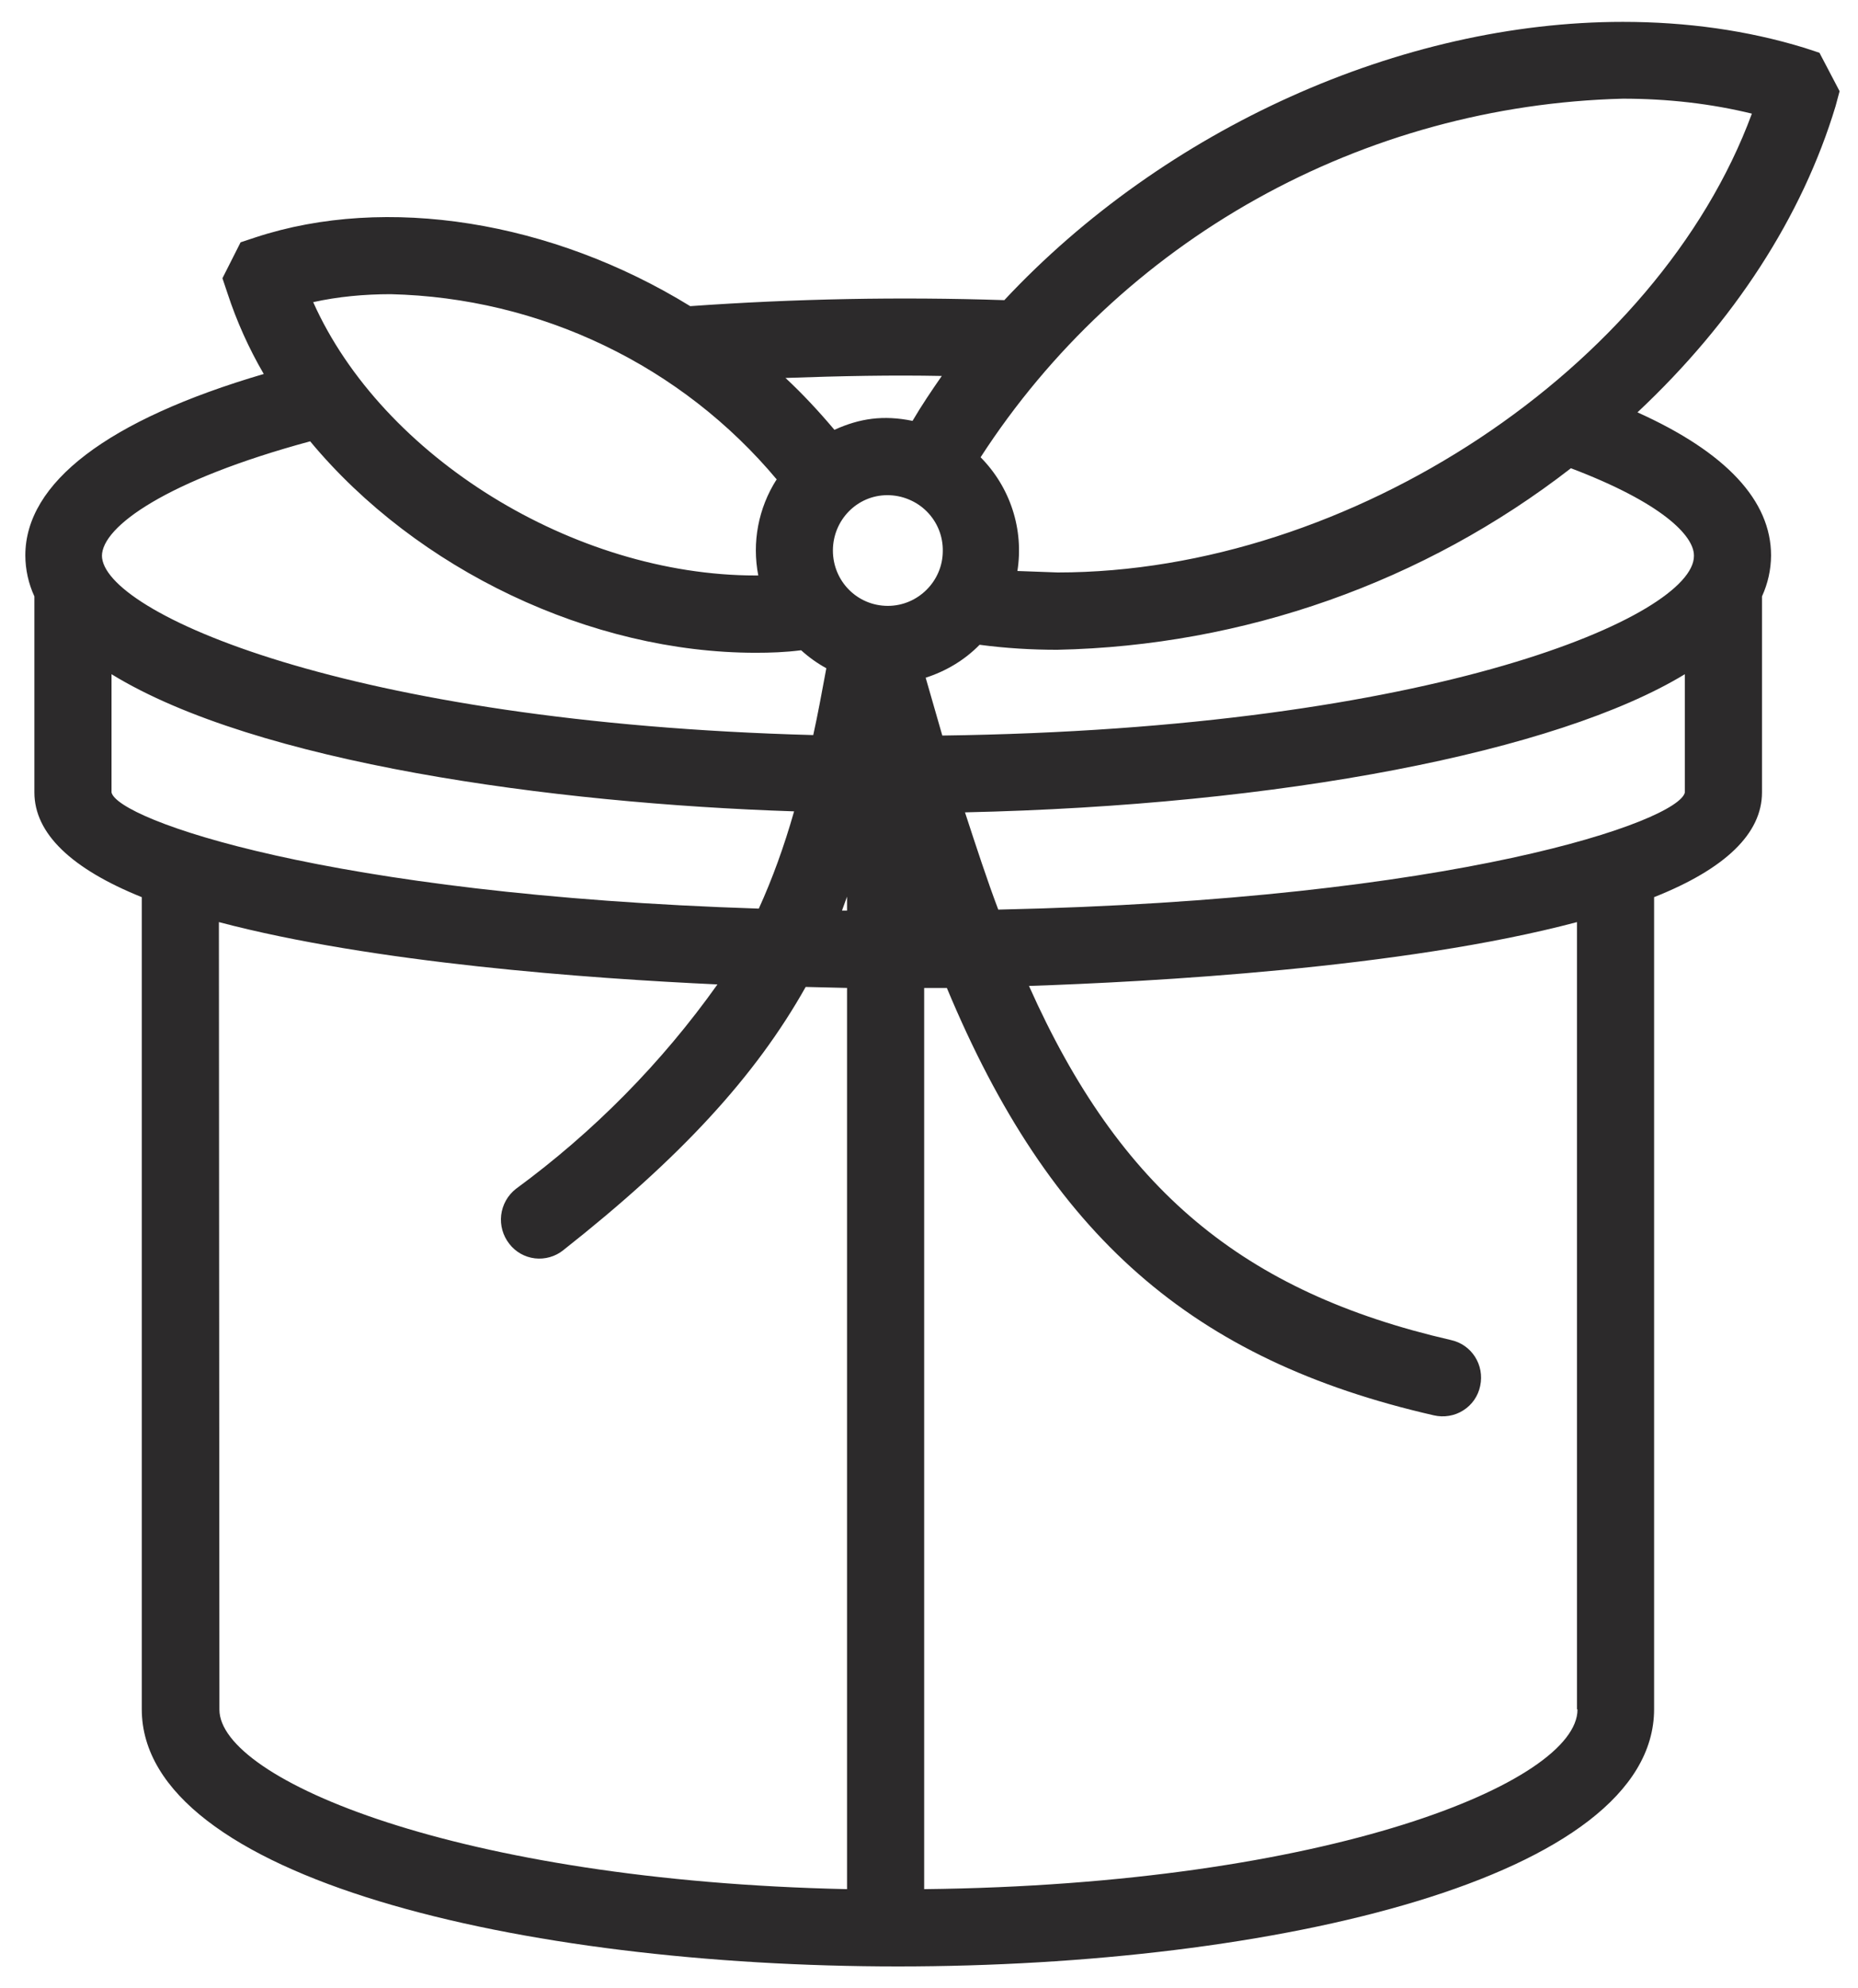 <svg width="43" height="46" viewBox="0 0 43 46" fill="none" xmlns="http://www.w3.org/2000/svg">
<path d="M37.896 9.54C39.949 10.464 40.988 11.583 40.988 12.852C40.986 13.178 40.914 13.501 40.778 13.798V18.333C40.778 19.279 39.938 20.098 38.281 20.756V39.541C38.281 43.452 29.484 45.494 20.781 45.494C12.089 45.494 3.281 43.452 3.281 39.541V20.756C1.648 20.098 0.796 19.279 0.796 18.333V13.798C0.659 13.501 0.588 13.178 0.586 12.852C0.586 11.167 2.488 9.714 6.104 8.652C5.759 8.06 5.477 7.433 5.264 6.783L5.148 6.437L5.568 5.606L5.918 5.49C8.939 4.498 12.766 5.11 15.974 7.083C18.393 6.911 20.819 6.864 23.243 6.944C26.953 2.975 32.424 0.506 37.558 0.506C39.028 0.506 40.439 0.702 41.758 1.106L42.108 1.221L42.574 2.11L42.481 2.456C41.711 5.006 40.136 7.44 37.896 9.54ZM36.496 39.541V21.333C32.459 22.406 26.579 22.717 23.814 22.81C25.914 27.517 28.761 29.894 33.579 31.002C34.058 31.106 34.361 31.579 34.256 32.064C34.233 32.179 34.186 32.288 34.119 32.386C34.052 32.483 33.965 32.566 33.865 32.629C33.765 32.693 33.653 32.736 33.536 32.755C33.419 32.775 33.298 32.771 33.183 32.744C27.583 31.464 24.304 28.59 21.913 22.856H21.388V43.706C30.756 43.602 36.508 41.225 36.508 39.552L36.496 39.541ZM38.993 15.598C36.029 17.398 29.636 18.633 22.333 18.794C22.601 19.614 22.846 20.364 23.103 21.044C33.743 20.814 38.853 18.991 38.993 18.333V15.598ZM39.203 12.852C39.203 12.39 38.456 11.629 36.356 10.833C32.957 13.469 28.786 14.942 24.468 15.033C23.884 15.033 23.278 14.998 22.671 14.917C22.321 15.275 21.889 15.529 21.423 15.679L21.808 17.017C33.241 16.867 39.203 14.237 39.203 12.864V12.852ZM40.544 2.629C39.599 2.398 38.596 2.283 37.558 2.283C34.583 2.36 31.674 3.156 29.082 4.602C26.491 6.048 24.298 8.101 22.694 10.579C23.034 10.922 23.287 11.338 23.435 11.795C23.583 12.251 23.621 12.736 23.546 13.21L24.479 13.244C31.246 13.244 38.374 8.514 40.544 2.629ZM5.078 39.552C5.078 41.167 10.596 43.51 19.603 43.706V22.856L18.646 22.833C17.479 24.91 15.741 26.791 13.034 28.925C12.943 28.998 12.838 29.052 12.725 29.084C12.613 29.116 12.494 29.126 12.378 29.112C12.261 29.098 12.149 29.061 12.047 29.003C11.946 28.945 11.857 28.868 11.786 28.775C11.638 28.586 11.571 28.347 11.599 28.11C11.628 27.872 11.749 27.655 11.938 27.506C13.739 26.186 15.315 24.589 16.604 22.775C13.618 22.637 8.648 22.279 5.066 21.333L5.078 39.552ZM17.981 11.098C16.889 9.792 15.526 8.732 13.984 7.992C12.442 7.251 10.758 6.847 9.044 6.806C8.426 6.806 7.819 6.864 7.248 6.99C8.846 10.567 13.279 13.314 17.491 13.314H17.549C17.4 12.549 17.55 11.757 17.969 11.098H17.981ZM2.359 12.852C2.359 14.156 8.018 16.717 18.821 17.006C18.926 16.533 19.019 16.025 19.124 15.46C18.914 15.345 18.718 15.205 18.541 15.044C18.168 15.091 17.829 15.102 17.491 15.102C13.676 15.102 9.651 13.187 7.178 10.21C3.853 11.11 2.359 12.183 2.359 12.864V12.852ZM2.581 18.333C2.721 18.956 7.551 20.698 17.561 21.021C17.876 20.329 18.144 19.59 18.378 18.771C12.778 18.587 5.929 17.652 2.581 15.598V18.333ZM21.796 8.698C20.653 8.675 19.486 8.698 18.179 8.744C18.588 9.125 18.961 9.529 19.311 9.944C19.894 9.679 20.443 9.598 21.119 9.737C21.329 9.379 21.563 9.033 21.796 8.698ZM19.276 12.737C19.276 13.441 19.836 14.017 20.548 14.017C21.248 14.017 21.819 13.441 21.819 12.748C21.822 12.58 21.791 12.412 21.728 12.255C21.665 12.099 21.571 11.956 21.452 11.836C21.332 11.715 21.19 11.62 21.032 11.555C20.875 11.489 20.706 11.456 20.536 11.456C19.836 11.456 19.276 12.033 19.276 12.737ZM19.486 21.067H19.603V20.744L19.486 21.067Z" fill="#2C2A2B"/>
</svg>

